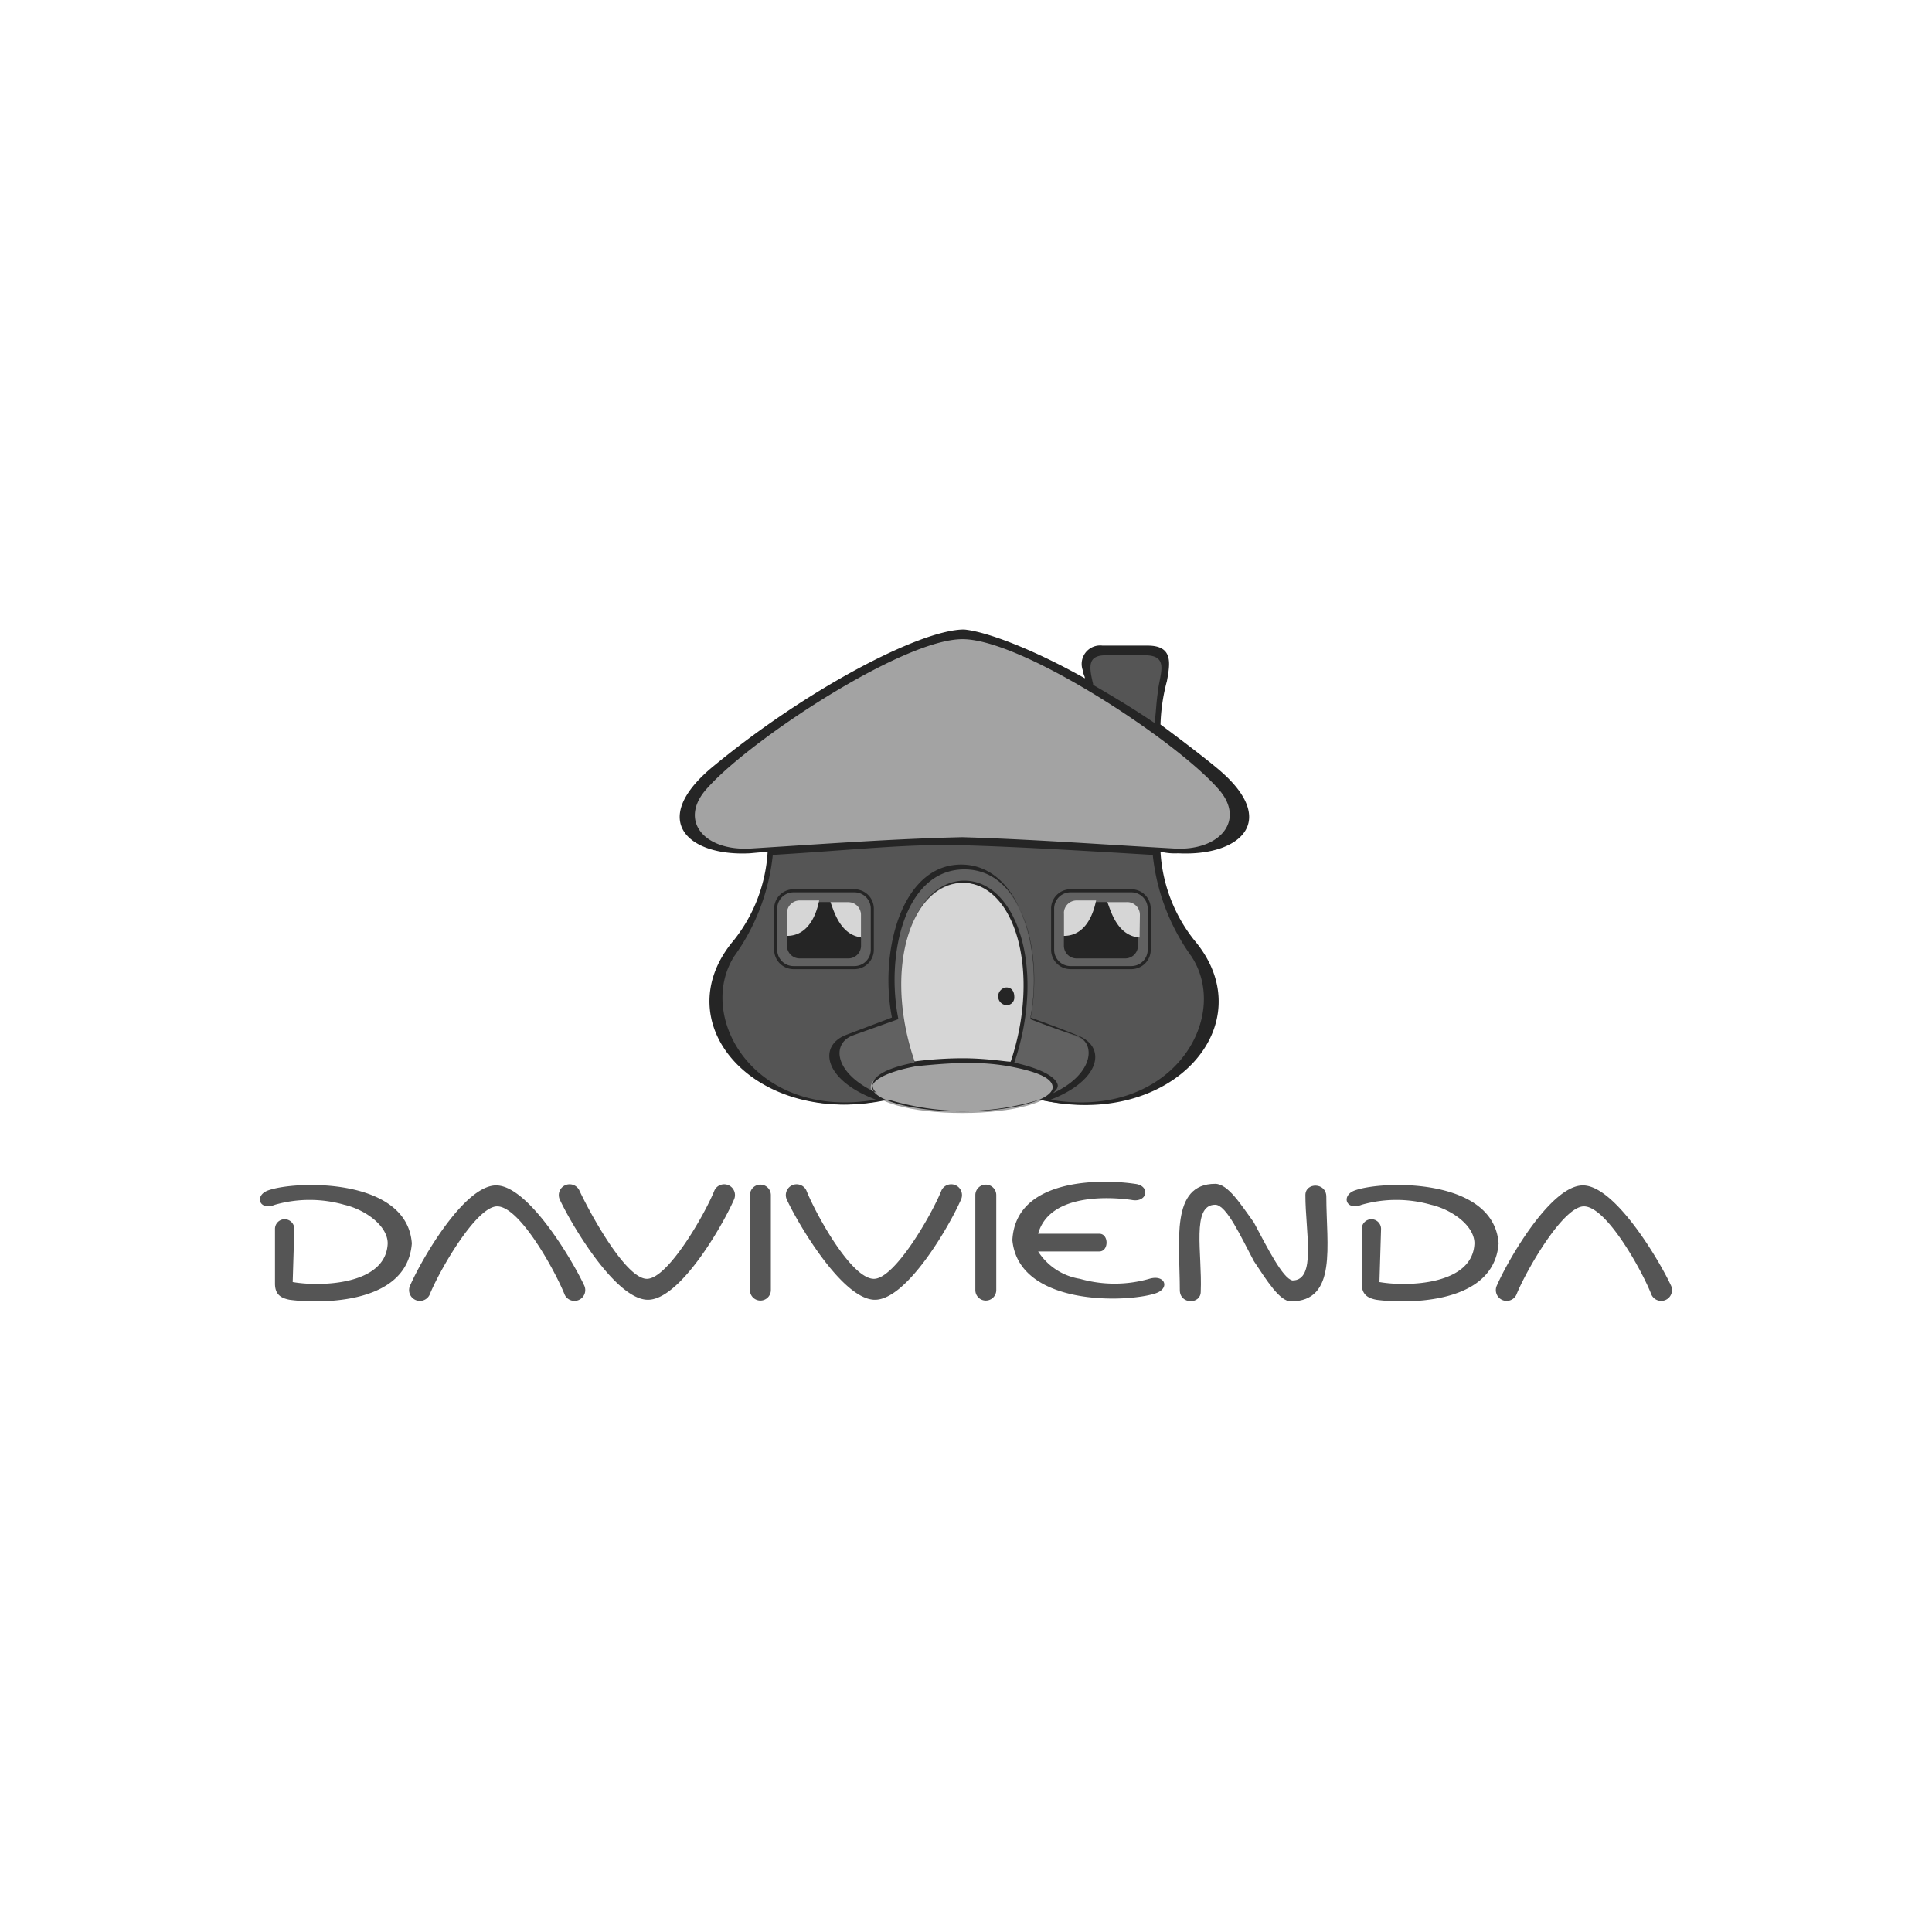 <svg xmlns="http://www.w3.org/2000/svg" viewBox="0 0 120 120"><defs><style>.cls-1{fill:none;}.cls-2,.cls-8{fill:#555;}.cls-2,.cls-3,.cls-4,.cls-5,.cls-6,.cls-7{fill-rule:evenodd;}.cls-3,.cls-6{fill:#616161;}.cls-4{fill:#d6d6d6;}.cls-5{fill:#a3a3a3;}.cls-6{stroke:#252525;stroke-miterlimit:3.86;stroke-width:0.19px;}.cls-7{fill:#252525;}</style></defs><title>aliado_davivienda_n</title><g id="Capa_2" data-name="Capa 2"><g id="Assets"><rect class="cls-1" width="120" height="120"/><path class="cls-2" d="M47.78,52.43c.1.6,0,3.3-2.4,6.9-2.5,4,1.5,10.7,9.5,9a16,16,0,0,0,4.9.7,15.59,15.59,0,0,0,4.9-.7c8.1,1.7,12-5,9.5-9-2.4-3.6-2.5-6.3-2.4-6.9Z"/><path class="cls-3" d="M59.78,69c-7.9-.2-9.3-3.8-7.1-4.6a23.09,23.09,0,0,0,2.9-1.2c-.8-4.1.5-9.3,4.2-9.3s5,5.4,4.2,9.4c0,0,1.7.6,2.9,1.1C69,65.23,67.68,68.83,59.78,69Z"/><path class="cls-4" d="M56.88,66.13c-2.1-5.9-.3-11.3,3-11.3,3.1,0,5.2,5.3,3,11.3a17.74,17.74,0,0,0-3.1-.2A21.28,21.28,0,0,0,56.88,66.13Z"/><path class="cls-5" d="M59.78,69.13c3.2,0,5.7-.7,5.7-1.6s-2.5-1.6-5.7-1.6-5.7.7-5.7,1.6S56.58,69.13,59.78,69.13Z"/><path class="cls-6" d="M49.28,55.33h3.8a1.11,1.11,0,0,1,1.1,1.1V59a1.11,1.11,0,0,1-1.1,1.1h-3.8a1.11,1.11,0,0,1-1.1-1.1v-2.6A1.11,1.11,0,0,1,49.28,55.33Z"/><path class="cls-7" d="M48.88,56.83a.79.79,0,0,1,.8-.8h3a.79.79,0,0,1,.8.8v1.9a.79.79,0,0,1-.8.8h-3a.79.79,0,0,1-.8-.8Z"/><path class="cls-4" d="M53.58,58.23c-1.4-.1-1.8-1.7-2-2.2h1.1a.79.79,0,0,1,.8.8v1.4Z"/><path class="cls-4" d="M50.88,55.93c-.1.5-.5,2.2-2,2.2v-1.4a.79.79,0,0,1,.8-.8Z"/><path class="cls-6" d="M66.48,55.33h3.8a1.11,1.11,0,0,1,1.1,1.1V59a1.11,1.11,0,0,1-1.1,1.1h-3.8a1.11,1.11,0,0,1-1.1-1.1v-2.6A1.11,1.11,0,0,1,66.48,55.33Z"/><path class="cls-7" d="M66.08,56.83a.79.79,0,0,1,.8-.8h3a.79.79,0,0,1,.8.8v1.9a.79.79,0,0,1-.8.8h-3a.79.79,0,0,1-.8-.8Z"/><path class="cls-4" d="M70.78,58.23c-1.4-.1-1.8-1.7-2-2.2H70a.79.79,0,0,1,.8.8Z"/><path class="cls-4" d="M68.08,55.93c-.1.5-.5,2.2-2,2.2v-1.4a.79.79,0,0,1,.8-.8Z"/><path class="cls-2" d="M67.68,42.53c-.4-1.4-.5-2.1.8-2.1h2.8c1.7,0,1,1.3.8,2.5-.2,1.7-.2,2.2-.2,2.2S67.68,42.63,67.68,42.53Z"/><path class="cls-5" d="M59.78,52.33c-4.1,0-9.8.4-13.4.6-2.8.2-4.9-1.9-3.1-3.9,3.9-4.3,13.6-9.7,16.5-9.7,3.1,0,12.6,5.4,16.5,9.7,1.9,2,0,3.9-2.8,3.9C70.38,52.93,63.88,52.33,59.78,52.33Z"/><path class="cls-7" d="M62,61.93a.56.56,0,0,1,.5-.6c.3,0,.5.2.5.6a.47.47,0,0,1-.5.5A.54.54,0,0,1,62,61.93Z"/><path class="cls-7" d="M59.78,65.73a23.85,23.85,0,0,0-3,.2c-2-5.7-.2-11.1,3-11.1s4.9,5.4,3,11.1C62.78,66,61.48,65.73,59.78,65.73Zm2.9.5c1.6.3,2.7.7,2.7,1.3,0,.8-2.5,1.5-5.6,1.5s-5.6-.7-5.6-1.5c0-.5,1.1-1,2.7-1.3,0,0,1.8-.2,2.9-.2A14,14,0,0,1,62.68,66.23ZM63,66c2-5.9.1-11.3-3.1-11.3s-5.2,5.4-3.1,11.3c-1.6.3-2.6.8-2.6,1.4a.55.55,0,0,0,.3.5c-2.7-1.2-2.9-3.1-1.5-3.6s2.8-1,2.8-1c-.8-4,.4-9.3,4.1-9.3s4.9,5.3,4.1,9.3c0,0,1.5.6,2.8,1s1.2,2.4-1.4,3.6c.2-.2.3-.3.3-.5C65.58,66.83,64.48,66.33,63,66Zm4.9-23.5c-.3-1.2-.3-1.8.8-1.8h2.4c1.6,0,.9,1.2.8,2.4-.1.7-.1,1.3-.2,1.8C70.38,44,69.08,43.23,67.88,42.53Zm-2.7,25.8c7.6,1.3,11.3-5.1,8.8-8.9a13.08,13.08,0,0,1-2.4-6.3c-5-.3-8.4-.5-11.8-.6s-6.8.3-11.8.6a13.08,13.08,0,0,1-2.4,6.3c-2.4,3.8,1.3,10.2,8.8,8.9-3.2-1.2-3.6-3.3-1.9-4l2.9-1.1c-.8-4.1.6-9.5,4.3-9.5s5.1,5.4,4.3,9.5c0,0,1.7.6,2.9,1.1C68.78,65,68.38,67.13,65.18,68.33ZM59.78,52c-4.3.1-8.3.4-13.1.7-3,.2-4.6-1.8-2.7-3.8,2.7-3,12.1-9.2,15.8-9.2s13.1,6.2,15.8,9.2c1.9,2,.2,4-2.7,3.8C68.08,52.43,64.08,52.13,59.78,52Zm7.6-9.9c0-.1-.1-.2-.1-.4a1.15,1.15,0,0,1,1.2-1.6h2.8c1.6,0,1.4,1.1,1.2,2.2a11.72,11.72,0,0,0-.4,2.7s2.3,1.7,3.5,2.7c4,3.3,1.4,5.5-2.4,5.3a3.75,3.75,0,0,1-1.1-.1,9.72,9.72,0,0,0,2.1,5.5c4.4,5.2-1.4,11.8-9.6,9.9a15.77,15.77,0,0,1-4.7.7,16.24,16.24,0,0,1-4.7-.7c-8.2,1.8-14-4.7-9.6-9.9a9.72,9.72,0,0,0,2.1-5.5l-1.1.1c-3.8.2-6.3-2-2.4-5.3,5.9-4.9,13-8.6,15.7-8.6C61.28,39.23,64.18,40.33,67.38,42.13Z"/><path class="cls-8" d="M18.18,79.63c1.7.3,5.8.2,5.9-2.4,0-1.1-1.4-2.1-2.7-2.4a7.85,7.85,0,0,0-4.3,0c-1,.4-1.3-.6-.4-.9,1.7-.6,8.6-.8,8.9,3.3-.3,4-6.2,3.7-7.6,3.5-.5-.1-.9-.3-.9-1v-3.4a.6.6,0,0,1,1.2,0Z"/><path class="cls-8" d="M30.88,74.93c-1.3,0-3.6,4-4.2,5.5a.67.67,0,1,1-1.2-.6c.7-1.6,3.4-6.3,5.4-6.2s4.7,4.7,5.4,6.2a.67.67,0,1,1-1.2.6C34.48,78.93,32.28,74.93,30.88,74.93Z"/><path class="cls-8" d="M40.18,79.43c1.3,0,3.6-4,4.2-5.5a.67.67,0,1,1,1.2.6c-.7,1.6-3.4,6.3-5.4,6.2s-4.7-4.7-5.4-6.2a.67.67,0,1,1,1.2-.6C36.68,75.43,38.88,79.43,40.18,79.43Z"/><path class="cls-8" d="M47.88,74.23v5.9a.65.65,0,0,1-1.3,0v-5.9A.65.65,0,1,1,47.88,74.23Z"/><path class="cls-8" d="M54.28,79.43c1.3,0,3.6-4,4.2-5.5a.67.67,0,1,1,1.2.6c-.7,1.6-3.4,6.3-5.4,6.2s-4.7-4.7-5.4-6.2a.67.67,0,1,1,1.2-.6C50.68,75.43,52.88,79.43,54.28,79.43Z"/><path class="cls-8" d="M64.48,77.73a3.79,3.79,0,0,0,2.6,1.7,7.85,7.85,0,0,0,4.3,0c1-.3,1.3.6.4.9-1.8.6-8.5.8-8.9-3.3.2-3.9,5.6-3.8,7.6-3.5,1,.1.8,1.2-.2,1-1.4-.2-5.1-.4-5.8,2.1h3.8c.6,0,.6,1.1,0,1.1Z"/><path class="cls-8" d="M85.68,79.63c1.7.3,5.8.2,5.9-2.4,0-1.1-1.4-2.1-2.7-2.4a7.85,7.85,0,0,0-4.3,0c-1,.4-1.3-.6-.4-.9,1.7-.6,8.6-.8,8.9,3.3-.3,4-6.2,3.7-7.6,3.5-.5-.1-.9-.3-.9-1v-3.4a.6.6,0,0,1,1.2,0Z"/><path class="cls-8" d="M98.38,74.93c-1.3,0-3.6,4-4.2,5.5a.67.67,0,1,1-1.2-.6c.7-1.6,3.4-6.3,5.4-6.2s4.7,4.7,5.4,6.2a.67.67,0,1,1-1.2.6C102,78.93,99.78,74.93,98.38,74.93Z"/><path class="cls-8" d="M61.88,74.23v5.9a.65.65,0,0,1-1.3,0v-5.9A.65.65,0,1,1,61.88,74.23Z"/><path class="cls-8" d="M77.88,78.33c-.8-1.5-1.7-3.5-2.4-3.5-1.5,0-.8,3-.9,5.4,0,.8-1.3.8-1.3-.1,0-3-.6-6.6,2.2-6.6.8,0,1.6,1.3,2.4,2.4.8,1.5,1.8,3.5,2.4,3.6,1.5,0,.8-3,.8-5.3,0-.8,1.3-.8,1.3.1,0,3,.7,6.5-2.2,6.5C79.48,80.83,78.68,79.53,77.88,78.33Z"/></g></g></svg>